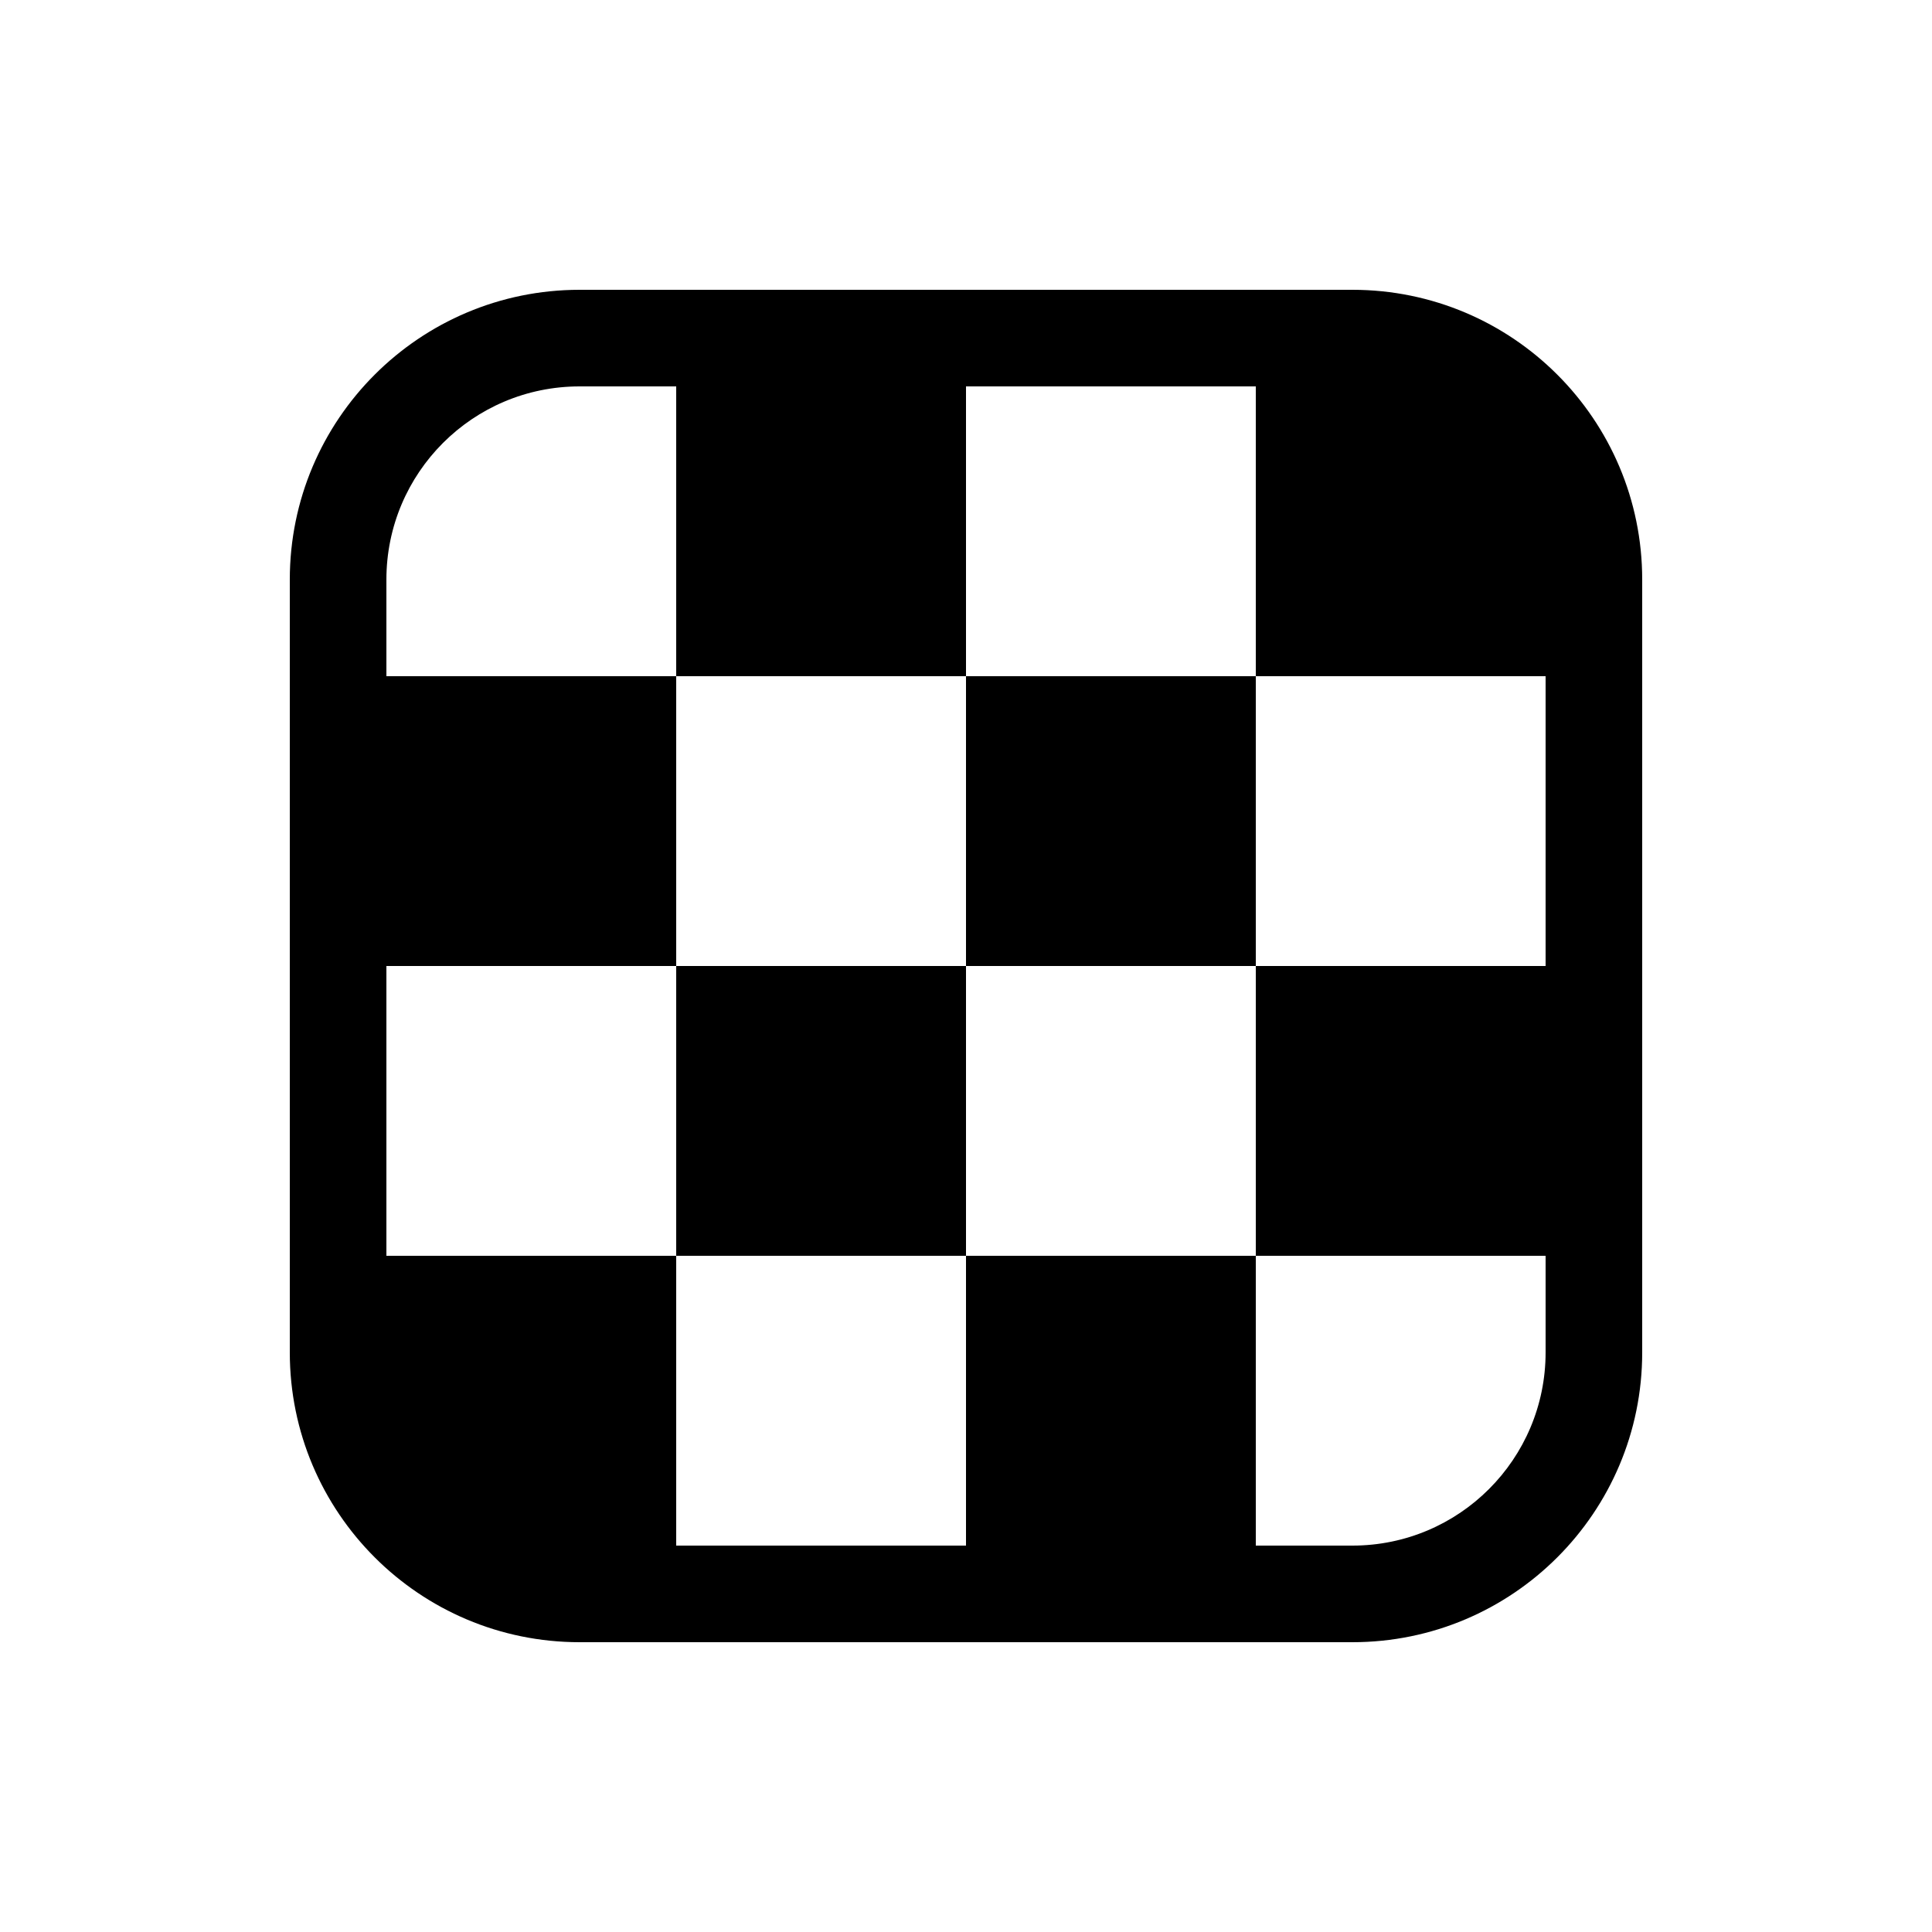 <svg viewBox="0 0 20 20" fill="none" xmlns="http://www.w3.org/2000/svg">
<path d="M6 3C4.343 3 3 4.343 3 6V14C3 15.657 4.343 17 6 17H14C15.657 17 17 15.657 17 14V6C17 4.343 15.657 3 14 3H6ZM4 6C4 4.895 4.895 4 6 4H7V7H4V6ZM4 10H7V7H10V4H13V7H16V10H13V13H16V14C16 15.105 15.105 16 14 16H13V13H10V16H7V13H4V10ZM10 10V7H13V10H10ZM10 10H7V13H10V10Z" fill="currentColor"/>
</svg>
